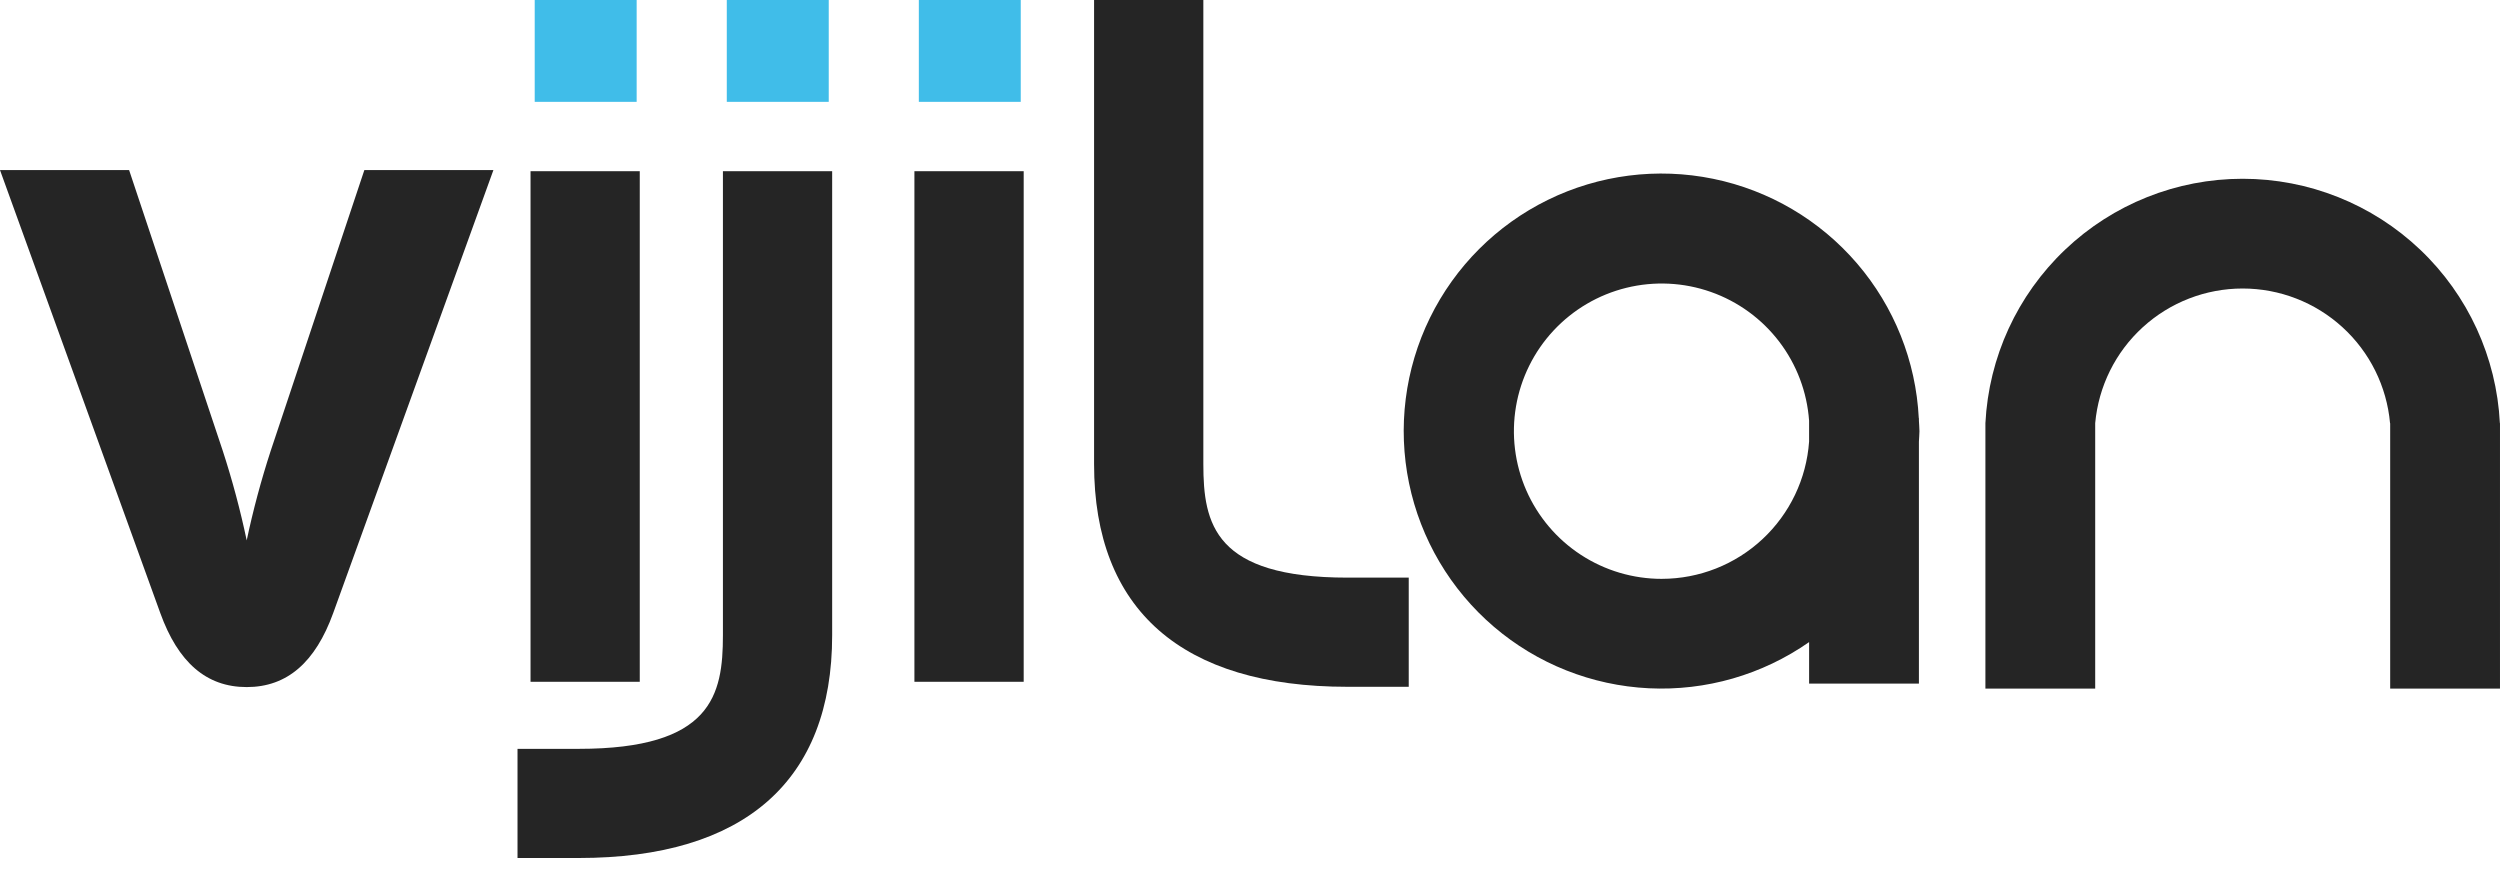 <svg width="154" height="54" viewBox="0 0 154 54" fill="none" xmlns="http://www.w3.org/2000/svg">
<path d="M16.673 27.778L22.444 10.477H30.394L20.522 37.773C19.431 40.784 17.699 42.324 15.197 42.324C12.695 42.324 10.968 40.784 9.877 37.773L0 10.477H7.953L13.725 27.778C14.313 29.587 14.805 31.426 15.197 33.287C15.591 31.426 16.084 29.587 16.673 27.778Z" fill="#252525"/>
<path d="M39.409 10.546H32.681V41.998H39.409V10.546Z" fill="#252525"/>
<path d="M63.059 10.546H56.328V41.998H63.059V10.546Z" fill="#252525"/>
<path d="M35.647 52.853H31.879V46.129H35.647C43.852 46.129 44.532 42.819 44.532 39.13V10.545H51.261V39.13C51.261 48.108 45.862 52.853 35.647 52.853Z" fill="#252525"/>
<path d="M39.218 0H32.938V6.274H39.218V0Z" fill="#40BDE9"/>
<path d="M51.05 0H44.77V6.274H51.05V0Z" fill="#40BDE9"/>
<path d="M62.878 0H56.6V6.274H62.878V0Z" fill="#40BDE9"/>
<path d="M86.778 42.307H83.008C72.795 42.307 67.395 37.562 67.395 28.586V0H74.126V28.586C74.126 32.274 74.805 35.582 83.008 35.582H86.778V42.307Z" fill="#252525"/>
<path d="M118.238 26.56C118.238 26.343 118.212 26.132 118.205 25.917V25.76H118.197C118.021 22.248 116.682 18.893 114.39 16.224C112.099 13.555 108.984 11.723 105.537 11.015C102.089 10.307 98.504 10.765 95.345 12.315C92.186 13.865 89.632 16.421 88.085 19.579C86.537 22.738 86.085 26.321 86.797 29.765C87.51 33.209 89.347 36.319 92.021 38.606C94.695 40.892 98.054 42.226 101.569 42.398C105.084 42.569 108.557 41.568 111.441 39.553V42.108H118.205V27.203C118.212 26.989 118.238 26.778 118.238 26.56ZM102.372 35.658C100.599 35.66 98.863 35.145 97.379 34.175C95.894 33.205 94.726 31.823 94.016 30.199C93.307 28.575 93.088 26.779 93.386 25.032C93.685 23.285 94.487 21.663 95.695 20.365C96.903 19.068 98.464 18.151 100.186 17.728C101.908 17.305 103.717 17.393 105.389 17.983C107.062 18.573 108.525 19.638 109.6 21.047C110.675 22.457 111.315 24.15 111.44 25.918V27.203C111.277 29.497 110.251 31.643 108.569 33.211C106.887 34.779 104.674 35.653 102.373 35.657L102.372 35.658Z" fill="#252525"/>
<path d="M154 26.068H153.992C153.788 22.007 152.029 18.179 149.08 15.377C146.13 12.574 142.216 11.012 138.147 11.012C134.077 11.012 130.163 12.574 127.214 15.377C124.264 18.179 122.506 22.007 122.301 26.068V42.416H129.064V26.068C129.268 23.802 130.312 21.694 131.993 20.159C133.674 18.623 135.869 17.772 138.146 17.772C140.423 17.772 142.617 18.623 144.298 20.159C145.979 21.694 147.024 23.802 147.227 26.068H147.235V42.416H153.999V26.068H154Z" fill="#252525"/>
</svg>
